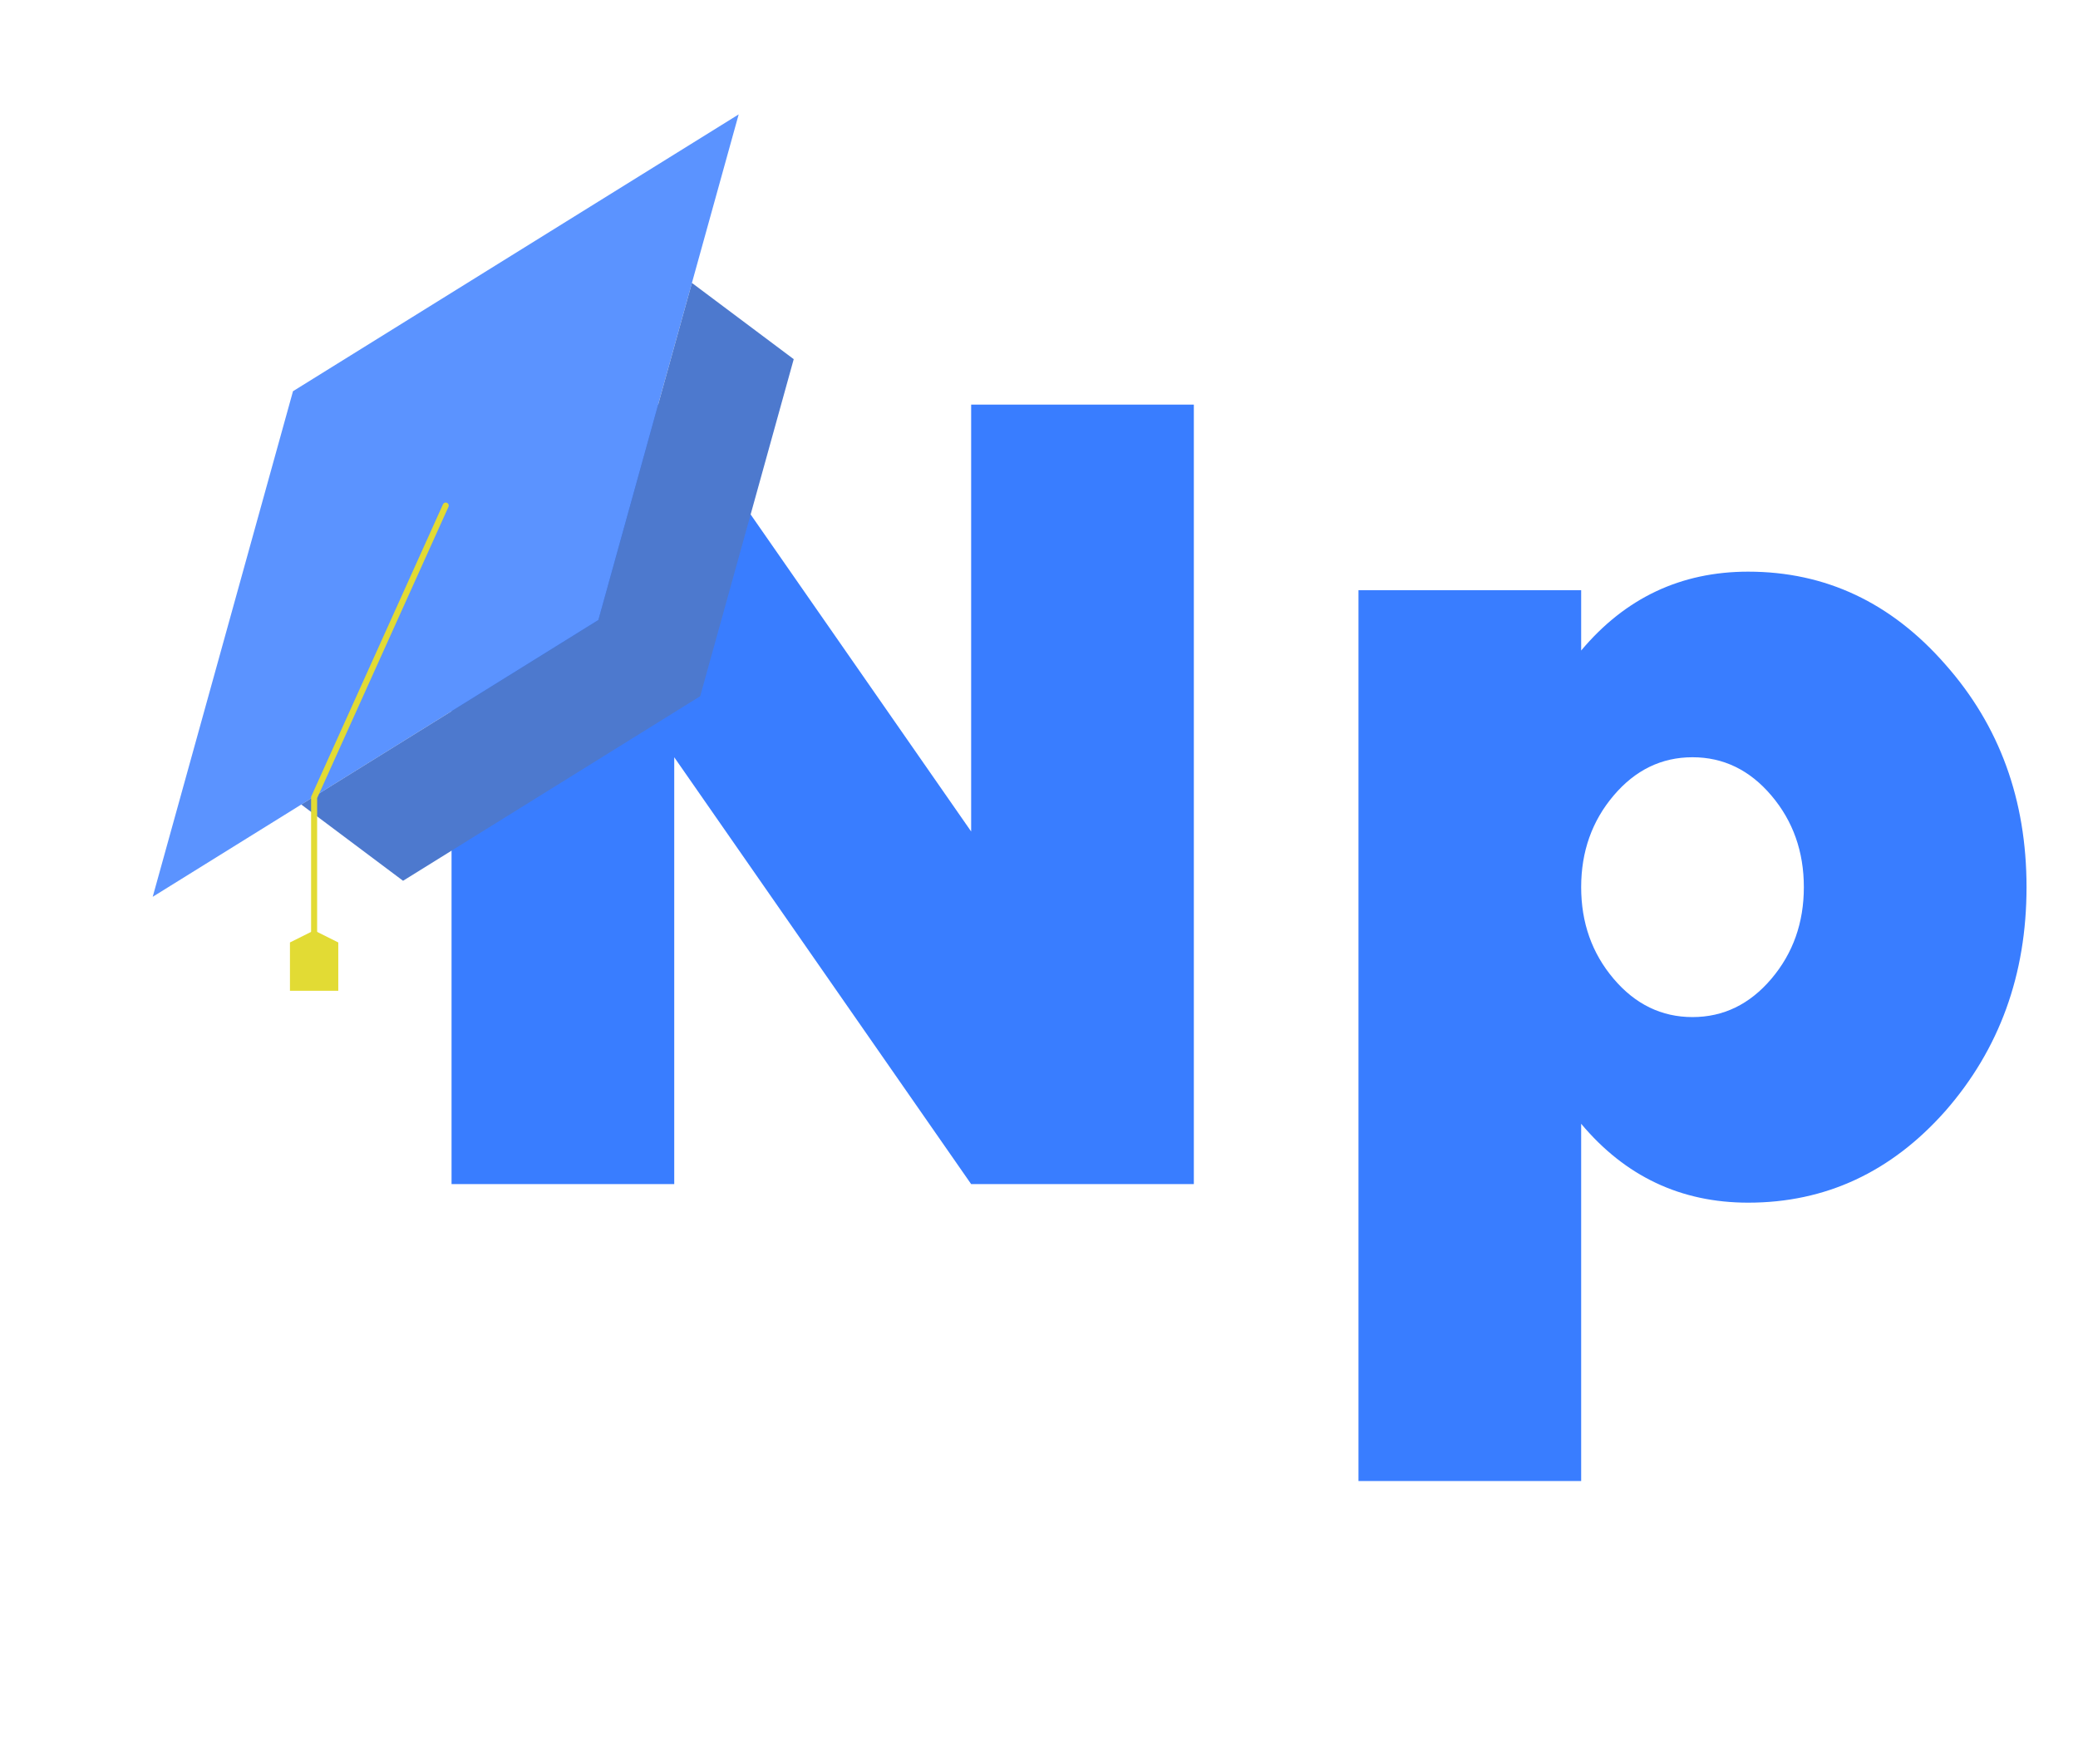 <svg width="86" height="73" viewBox="0 0 86 73" fill="none" xmlns="http://www.w3.org/2000/svg">
<path d="M40.192 16.744H49.408V49H40.192L27.904 31.336V49H18.688V16.744H27.904L40.192 34.408V16.744ZM72.35 23.656C75.55 23.656 78.27 24.936 80.51 27.496C82.75 30.024 83.87 33.096 83.87 36.712C83.87 40.328 82.75 43.416 80.51 45.976C78.27 48.504 75.55 49.768 72.35 49.768C69.566 49.768 67.262 48.68 65.438 46.504V61.288H56.222V24.424H65.438V26.92C67.262 24.744 69.566 23.656 72.35 23.656ZM66.782 40.504C67.678 41.56 68.766 42.088 70.046 42.088C71.326 42.088 72.414 41.56 73.31 40.504C74.206 39.448 74.654 38.184 74.654 36.712C74.654 35.24 74.206 33.976 73.31 32.92C72.414 31.864 71.326 31.336 70.046 31.336C68.766 31.336 67.678 31.864 66.782 32.92C65.886 33.976 65.438 35.24 65.438 36.712C65.438 38.184 65.886 39.448 66.782 40.504Z" fill="#397DFF"/>
<path d="M6.32 37.111L12.126 16.189L30.571 4.734L24.765 25.656L6.32 37.111Z" fill="#5B93FF"/>
<path d="M16.681 36.448L12.468 33.292L24.765 25.656L28.636 11.708L32.849 14.863L28.978 28.811L16.681 36.448Z" fill="#4D79CE"/>
<path d="M18.446 20.922L13 33L13 39" stroke="#E2DB34" stroke-width="0.25" stroke-linecap="round"/>
<path d="M12 39L13 38.5L14 39L14 41L12 41L12 39Z" fill="#E2DB34"/>
</svg>
